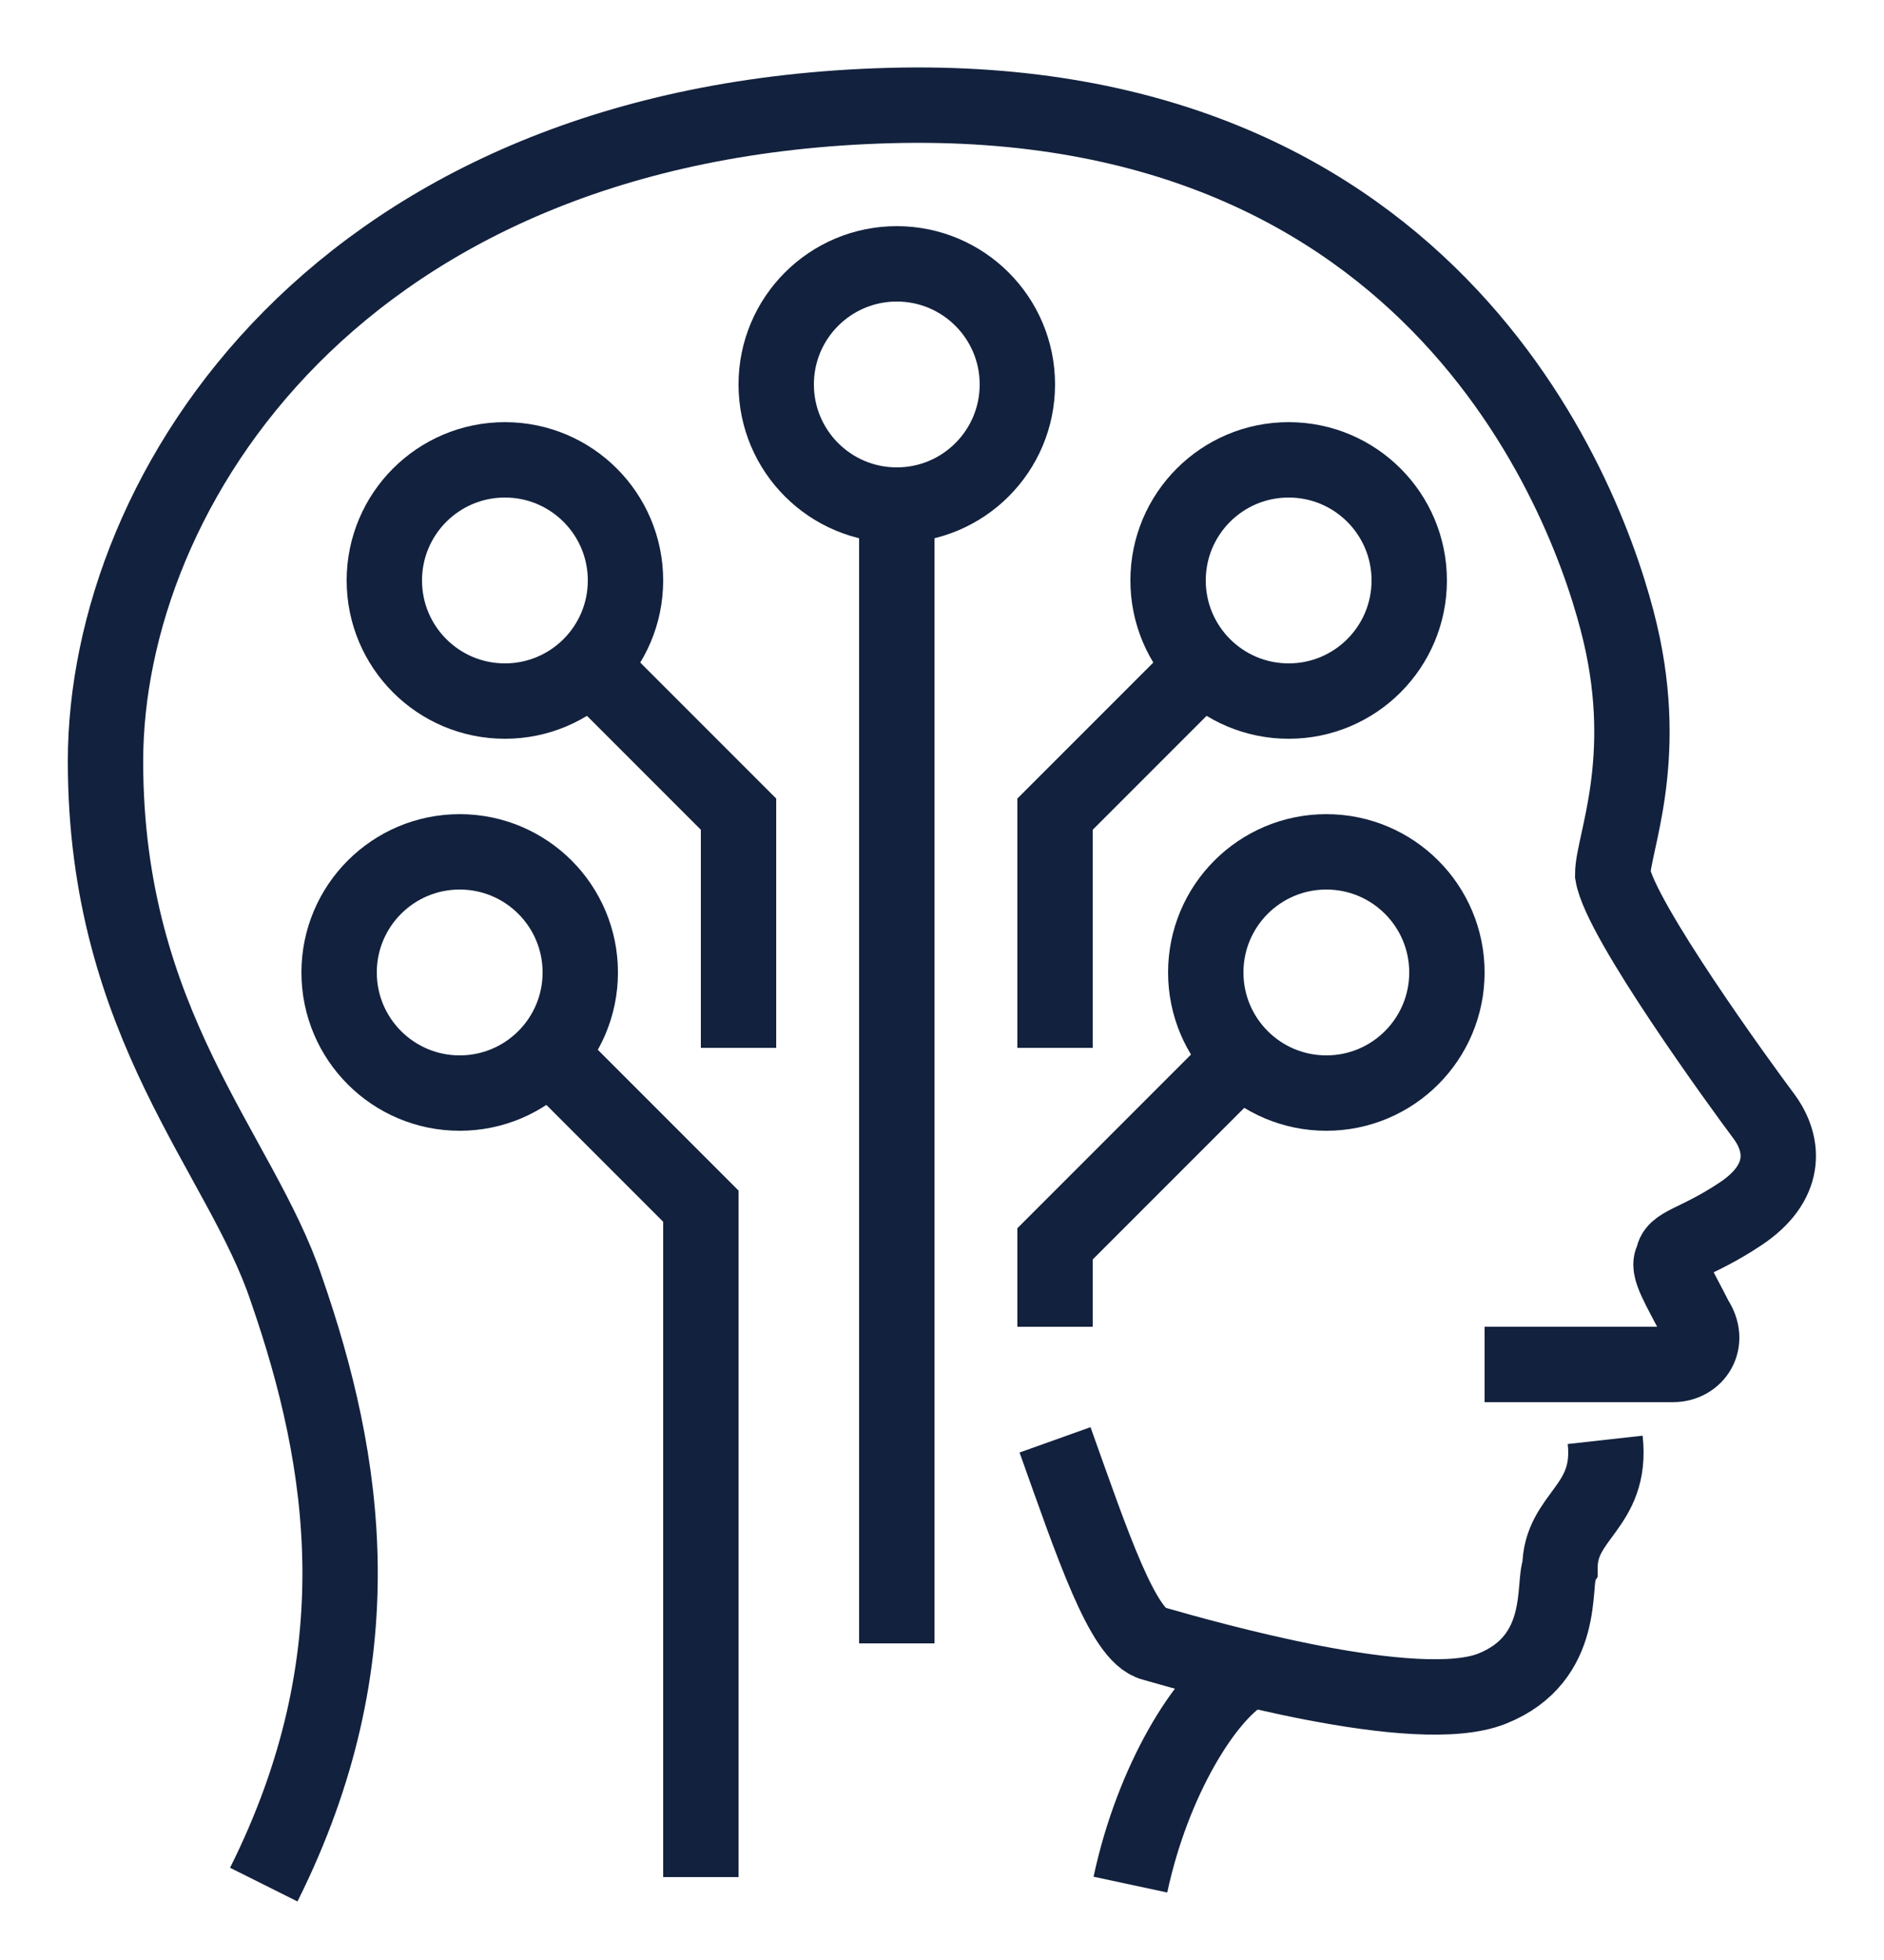 <?xml version="1.0" encoding="utf-8"?>
<!-- Generator: Adobe Illustrator 22.0.1, SVG Export Plug-In . SVG Version: 6.00 Build 0)  -->
<svg version="1.1" xmlns="http://www.w3.org/2000/svg" xmlns:xlink="http://www.w3.org/1999/xlink" x="0px" y="0px"
	 viewBox="0 0 25 26" style="enable-background:new 0 0 25 26;" xml:space="preserve">
<style type="text/css">
	.st0{display:none;}
	.st1{display:inline;}
	.st2{fill:none;stroke:#12213D;stroke-miterlimit:10;}
	.st3{display:inline;fill:none;}
	.st4{fill:none;stroke:#12213D;stroke-linejoin:round;stroke-miterlimit:10;}
	.st5{fill:none;stroke:#12213D;stroke-linecap:round;stroke-linejoin:round;stroke-miterlimit:10;}
</style>
<g id="Layer_1" class="st0">
	<g class="st1">
		<path class="st2" d="M14.9,15.8l5,0c2.2,0,4-1.8,4-4c0-2.2-1.8-4-4-4c-0.2,0-0.4,0-0.5,0c-0.2-2-1.9-3.6-4-3.6
			c-0.5,0-1,0.1-1.4,0.3C13.5,2.5,11.7,1,9.5,1C7,1,4.9,3.1,4.9,5.7c0,0.1,0,0.1,0,0.2c-2.3,0.5-4,2.5-4,4.9c0,2.8,2.3,5,5,5h4"/>
		<line class="st2" x1="12.4" y1="18.4" x2="12.4" y2="9.3"/>
		<polyline class="st2" points="8.9,12.8 12.4,9.3 16,12.8 		"/>
	</g>
	<rect id="_x3C_Slice_x3E_" class="st3" width="25" height="19"/>
</g>
<g id="Layer_2" class="st0">
	<g class="st1">
		<circle class="st2" cx="12.5" cy="12.1" r="4.4"/>
		<circle class="st2" cx="12.5" cy="2.2" r="1.6"/>
		<circle class="st2" cx="12.5" cy="21.9" r="1.6"/>
		<path class="st2" d="M22.9,3.8c0,0.9-0.7,1.6-1.6,1.6c-0.9,0-1.6-0.7-1.6-1.6c0-0.9,0.7-1.6,1.6-1.6C22.2,2.2,22.9,2.9,22.9,3.8z"
			/>
		<path class="st2" d="M24,12.1c0,0.9-0.7,1.6-1.6,1.6c-0.9,0-1.6-0.7-1.6-1.6c0-0.9,0.7-1.6,1.6-1.6C23.3,10.4,24,11.1,24,12.1z"/>
		<path class="st2" d="M4.3,12.1c0,0.9-0.7,1.6-1.6,1.6C1.7,13.7,1,13,1,12.1c0-0.9,0.7-1.6,1.6-1.6C3.6,10.4,4.3,11.1,4.3,12.1z"/>
		<path class="st2" d="M5.4,3.8c0,0.9-0.7,1.6-1.6,1.6c-0.9,0-1.6-0.7-1.6-1.6c0-0.9,0.7-1.6,1.6-1.6C4.6,2.2,5.4,2.9,5.4,3.8z"/>
		<path class="st2" d="M22.9,20.3c0,0.9-0.7,1.6-1.6,1.6c-0.9,0-1.6-0.7-1.6-1.6c0-0.9,0.7-1.6,1.6-1.6
			C22.2,18.6,22.9,19.4,22.9,20.3z"/>
		<path class="st2" d="M5.4,20.3c0,0.9-0.7,1.6-1.6,1.6c-0.9,0-1.6-0.7-1.6-1.6c0-0.9,0.7-1.6,1.6-1.6C4.6,18.6,5.4,19.4,5.4,20.3z"
			/>
		<line class="st2" x1="12.5" y1="3.8" x2="12.5" y2="6.6"/>
		<line class="st2" x1="12.5" y1="17.5" x2="12.5" y2="20.3"/>
		<line class="st2" x1="4.8" y1="4.9" x2="8.1" y2="8.2"/>
		<line class="st2" x1="20.2" y1="4.9" x2="16.9" y2="8.2"/>
		<line class="st2" x1="4.8" y1="19.2" x2="8.1" y2="15.9"/>
		<line class="st2" x1="20.2" y1="19.2" x2="16.9" y2="15.9"/>
		<line class="st2" x1="4.3" y1="12.1" x2="7" y2="12.1"/>
		<line class="st2" x1="18" y1="12.1" x2="20.7" y2="12.1"/>
	</g>
</g>
<g id="Layer_3" class="st0">
	<g class="st1">
		<path class="st4" d="M14.6,6.1L13.7,4l-1.3,0.4c-0.4-0.5-0.8-0.9-1.3-1.3l0.4-1.3L9.5,1L8.9,2.2c-0.6-0.1-1.2-0.1-1.8,0L6.5,1
			L4.4,1.9l0.4,1.3C4.3,3.5,3.9,3.9,3.6,4.4L2.3,4L1.4,6.1l1.2,0.6c-0.1,0.6-0.1,1.2,0,1.8L1.4,9.1l0.9,2.1l1.3-0.4
			c0.4,0.5,0.8,0.9,1.3,1.3l-0.4,1.3l2.1,0.9L7.1,13c0.6,0.1,1.2,0.1,1.8,0l0.6,1.2l2.1-0.9L11.2,12c0.5-0.4,0.9-0.8,1.3-1.3
			l1.3,0.4l0.9-2.1l-1.2-0.6c0.1-0.6,0.1-1.2,0-1.8L14.6,6.1z"/>
		<circle class="st4" cx="8.1" cy="7.7" r="2.2"/>
		<path class="st4" d="M23.8,14.6l-0.7-1.7l-1,0.3c-0.3-0.4-0.6-0.7-1-1l0.3-1l-1.7-0.7l-0.5,1c-0.5-0.1-0.9-0.1-1.4,0l-0.5-1
			l-1.7,0.7l0.3,1c-0.4,0.3-0.7,0.6-1,1l-1-0.3l-0.7,1.7l1,0.5c-0.1,0.5-0.1,0.9,0,1.4l-1,0.5l0.7,1.7l1-0.3c0.3,0.4,0.6,0.7,1,1
			l-0.3,1l1.7,0.7l0.5-1c0.5,0.1,0.9,0.1,1.4,0l0.5,1l1.7-0.7l-0.3-1c0.4-0.3,0.7-0.6,1-1l1,0.3l0.7-1.7l-1-0.5
			c0.1-0.5,0.1-0.9,0-1.4L23.8,14.6z"/>
		<path class="st4" d="M20.3,15.8c0,1-0.8,1.7-1.7,1.7c-1,0-1.7-0.8-1.7-1.7s0.8-1.7,1.7-1.7C19.5,14.1,20.3,14.9,20.3,15.8z"/>
	</g>
</g>
<g id="Layer_4">
	<g>
		<path class="st2" d="M19.7,18.1h2.5c0.3,0,0.5-0.3,0.3-0.6c-0.2-0.4-0.4-0.7-0.3-0.8c0-0.2,0.3-0.2,0.9-0.6
			c0.6-0.4,0.6-0.9,0.3-1.3c-0.3-0.4-1.9-2.6-2-3.2c0-0.4,0.5-1.5,0.1-3.2c-0.4-1.7-2.4-7.2-9.7-7S1.4,6.5,1.4,10.1
			c0,3.5,1.8,5.2,2.4,7c0.8,2.3,1.2,4.9-0.3,7.9"/>
		<path class="st2" d="M15,25c0.3-1.4,1-2.5,1.5-2.8"/>
		<path class="st2" d="M14,19.1c0.5,1.4,0.9,2.6,1.3,2.7c0.7,0.2,3.5,1,4.5,0.6c1-0.4,0.8-1.4,0.9-1.6c0-0.7,0.7-0.8,0.6-1.7"/>
		<circle class="st2" cx="6.7" cy="7.7" r="1.6"/>
		<circle class="st2" cx="17.1" cy="7.7" r="1.6"/>
		<circle class="st2" cx="11.9" cy="5.1" r="1.6"/>
		<line class="st2" x1="11.9" y1="6.6" x2="11.9" y2="21.8"/>
		<polyline class="st2" points="16.1,8.7 14,10.8 14,13.9 		"/>
		<polyline class="st2" points="7.7,8.7 9.8,10.8 9.8,13.9 		"/>
		<circle class="st2" cx="6.1" cy="12.9" r="1.6"/>
		<polyline class="st2" points="7.2,13.9 9.3,16 9.3,24.9 		"/>
		<circle class="st2" cx="17.6" cy="12.9" r="1.6"/>
		<polyline class="st2" points="16.6,13.9 14,16.5 14,17.6 		"/>
	</g>
</g>
<g id="Layer_5" class="st0">
	<g class="st1">
		<path class="st4" d="M10.7,2c0.4-0.3,0.9-0.5,1.4-0.5c1.9,0,3.6,2.7,4.3,6.5"/>
		<path class="st4" d="M7.5,9.9c0.2-2.4,0.8-4.6,1.7-6.1"/>
		<path class="st4" d="M16.6,9.9c0.1,0.8,0.1,1.5,0.1,2.3c0,5.9-2.1,10.7-4.7,10.7c-2.6,0-4.7-4.8-4.7-10.7c0-0.3,0-0.6,0-0.9"/>
		<path class="st4" d="M7.4,14.8c-3.7-2.8-5.7-6-4.6-7.9C4,4.7,9.3,5.2,14.4,8.2c1.6,0.9,3.1,2,4.2,3.1"/>
		<path class="st4" d="M21.6,16.5c0,0.4-0.1,0.8-0.3,1.2c-1.3,2.2-6.5,1.6-11.6-1.3c-0.3-0.2-0.6-0.4-0.9-0.6"/>
		<path class="st4" d="M19.5,12.3c0.4,0.5,0.8,0.9,1.1,1.4"/>
		<path class="st4" d="M6.4,19c1.6-0.1,3.6-0.6,5.6-1.5"/>
		<path class="st4" d="M10.2,7.9C10,8,9.9,8.1,9.7,8.2c-5.1,3-8.3,7.2-7,9.4C3,18,3.3,18.3,3.6,18.5"/>
		<path class="st4" d="M13.9,16.6c0.2-0.1,0.3-0.2,0.5-0.3c5.1-3,8.3-7.2,7-9.4c-1.1-1.9-5-1.8-9.3,0.1"/>
		
			<ellipse transform="matrix(0.851 -0.526 0.526 0.851 -8.071597e-02 5.545)" class="st4" cx="9.7" cy="2.9" rx="1.4" ry="1.4"/>
		<ellipse transform="matrix(0.851 -0.526 0.526 0.851 -9.128 5.461)" class="st4" cx="5" cy="18.8" rx="1.4" ry="1.4"/>
		<ellipse transform="matrix(0.851 -0.526 0.526 0.851 -4.722 13.498)" class="st4" cx="21.4" cy="15.1" rx="1.4" ry="1.4"/>
		<path class="st4" d="M13.9,12.3c0,1-0.8,1.9-1.9,1.9s-1.9-0.8-1.9-1.9c0-1,0.8-1.9,1.9-1.9C13.1,10.4,13.9,11.2,13.9,12.3z"/>
	</g>
</g>
<g id="Layer_6" class="st0">
	<g class="st1">
		<line class="st4" x1="12.2" y1="1.2" x2="12.2" y2="5.3"/>
		<line class="st4" x1="7.2" y1="2.5" x2="9.3" y2="6.1"/>
		<line class="st4" x1="3.6" y1="6.2" x2="7.1" y2="8.2"/>
		<line class="st4" x1="2.3" y1="11.2" x2="6.3" y2="11.2"/>
		<line class="st4" x1="3.6" y1="16.1" x2="7.1" y2="14.1"/>
		<line class="st4" x1="20.8" y1="16.1" x2="17.3" y2="14.1"/>
		<line class="st4" x1="22.2" y1="11.2" x2="18.1" y2="11.2"/>
		<line class="st4" x1="20.8" y1="6.2" x2="17.3" y2="8.2"/>
		<line class="st4" x1="17.2" y1="2.5" x2="15.2" y2="6.1"/>
		<polyline class="st4" points="14,22 13.6,22 13.1,22.5 12.2,22.5 11.3,22.5 10.9,22 10.4,22 		"/>
		<line class="st4" x1="9.5" y1="18.4" x2="14.9" y2="18.4"/>
		<line class="st4" x1="9.5" y1="20.2" x2="14.9" y2="20.2"/>
		<path class="st4" d="M14.5,17v-0.5c0-0.8,0.3-1.6,0.9-2.1c0.9-0.9,1.4-1.9,1.4-3.3c0-2.5-2-4.5-4.5-4.5c-2.5,0-4.5,2-4.5,4.5
			c0,1.3,0.6,2.4,1.4,3.3C9.7,15,10,15.8,10,16.6V17"/>
		<polyline class="st4" points="10.9,12.5 12.2,13.9 13.6,12.5 		"/>
		<line class="st4" x1="12.2" y1="13.9" x2="12.2" y2="17"/>
		<path class="st5" d="M9.5,11.2c0-1.5,1.2-2.7,2.7-2.7"/>
	</g>
</g>
<g id="Layer_7" class="st0">
	<g class="st1">
		<path class="st2" d="M10.4,14.1v0.5c0,0.6,0.5,1,1,1h2.1c0.6,0,1-0.5,1-1v-1.3c0-0.4-0.3-0.8-0.7-1l-2.7-0.6
			c-0.4-0.1-0.7-0.5-0.7-1V9.4c0-0.6,0.5-1,1-1h2.1c0.6,0,1,0.5,1,1v1"/>
		<line class="st2" x1="12.5" y1="8.4" x2="12.5" y2="6.3"/>
		<line class="st2" x1="12.5" y1="15.7" x2="12.5" y2="17.8"/>
		<path class="st2" d="M7.8,18.9c-1.6-1.2-2.7-3.2-2.7-5.4c0-1.1,0.3-2.2,0.8-3.1l1.4,1.1l0.7-7.4L1,6.5l1.4,1.2
			C1.8,9,1.5,10.5,1.5,12c0,6.1,4.9,11,11,11"/>
		<path class="st2" d="M17.2,5.2c1.6,1.2,2.7,3.2,2.7,5.4c0,1.1-0.3,2.2-0.8,3.1l-1.4-1.1L17,19.9l6.9-2.3l-1.4-1.2
			c0.6-1.3,0.9-2.8,0.9-4.4c0-6.1-4.9-11-11-11"/>
	</g>
</g>
</svg>
